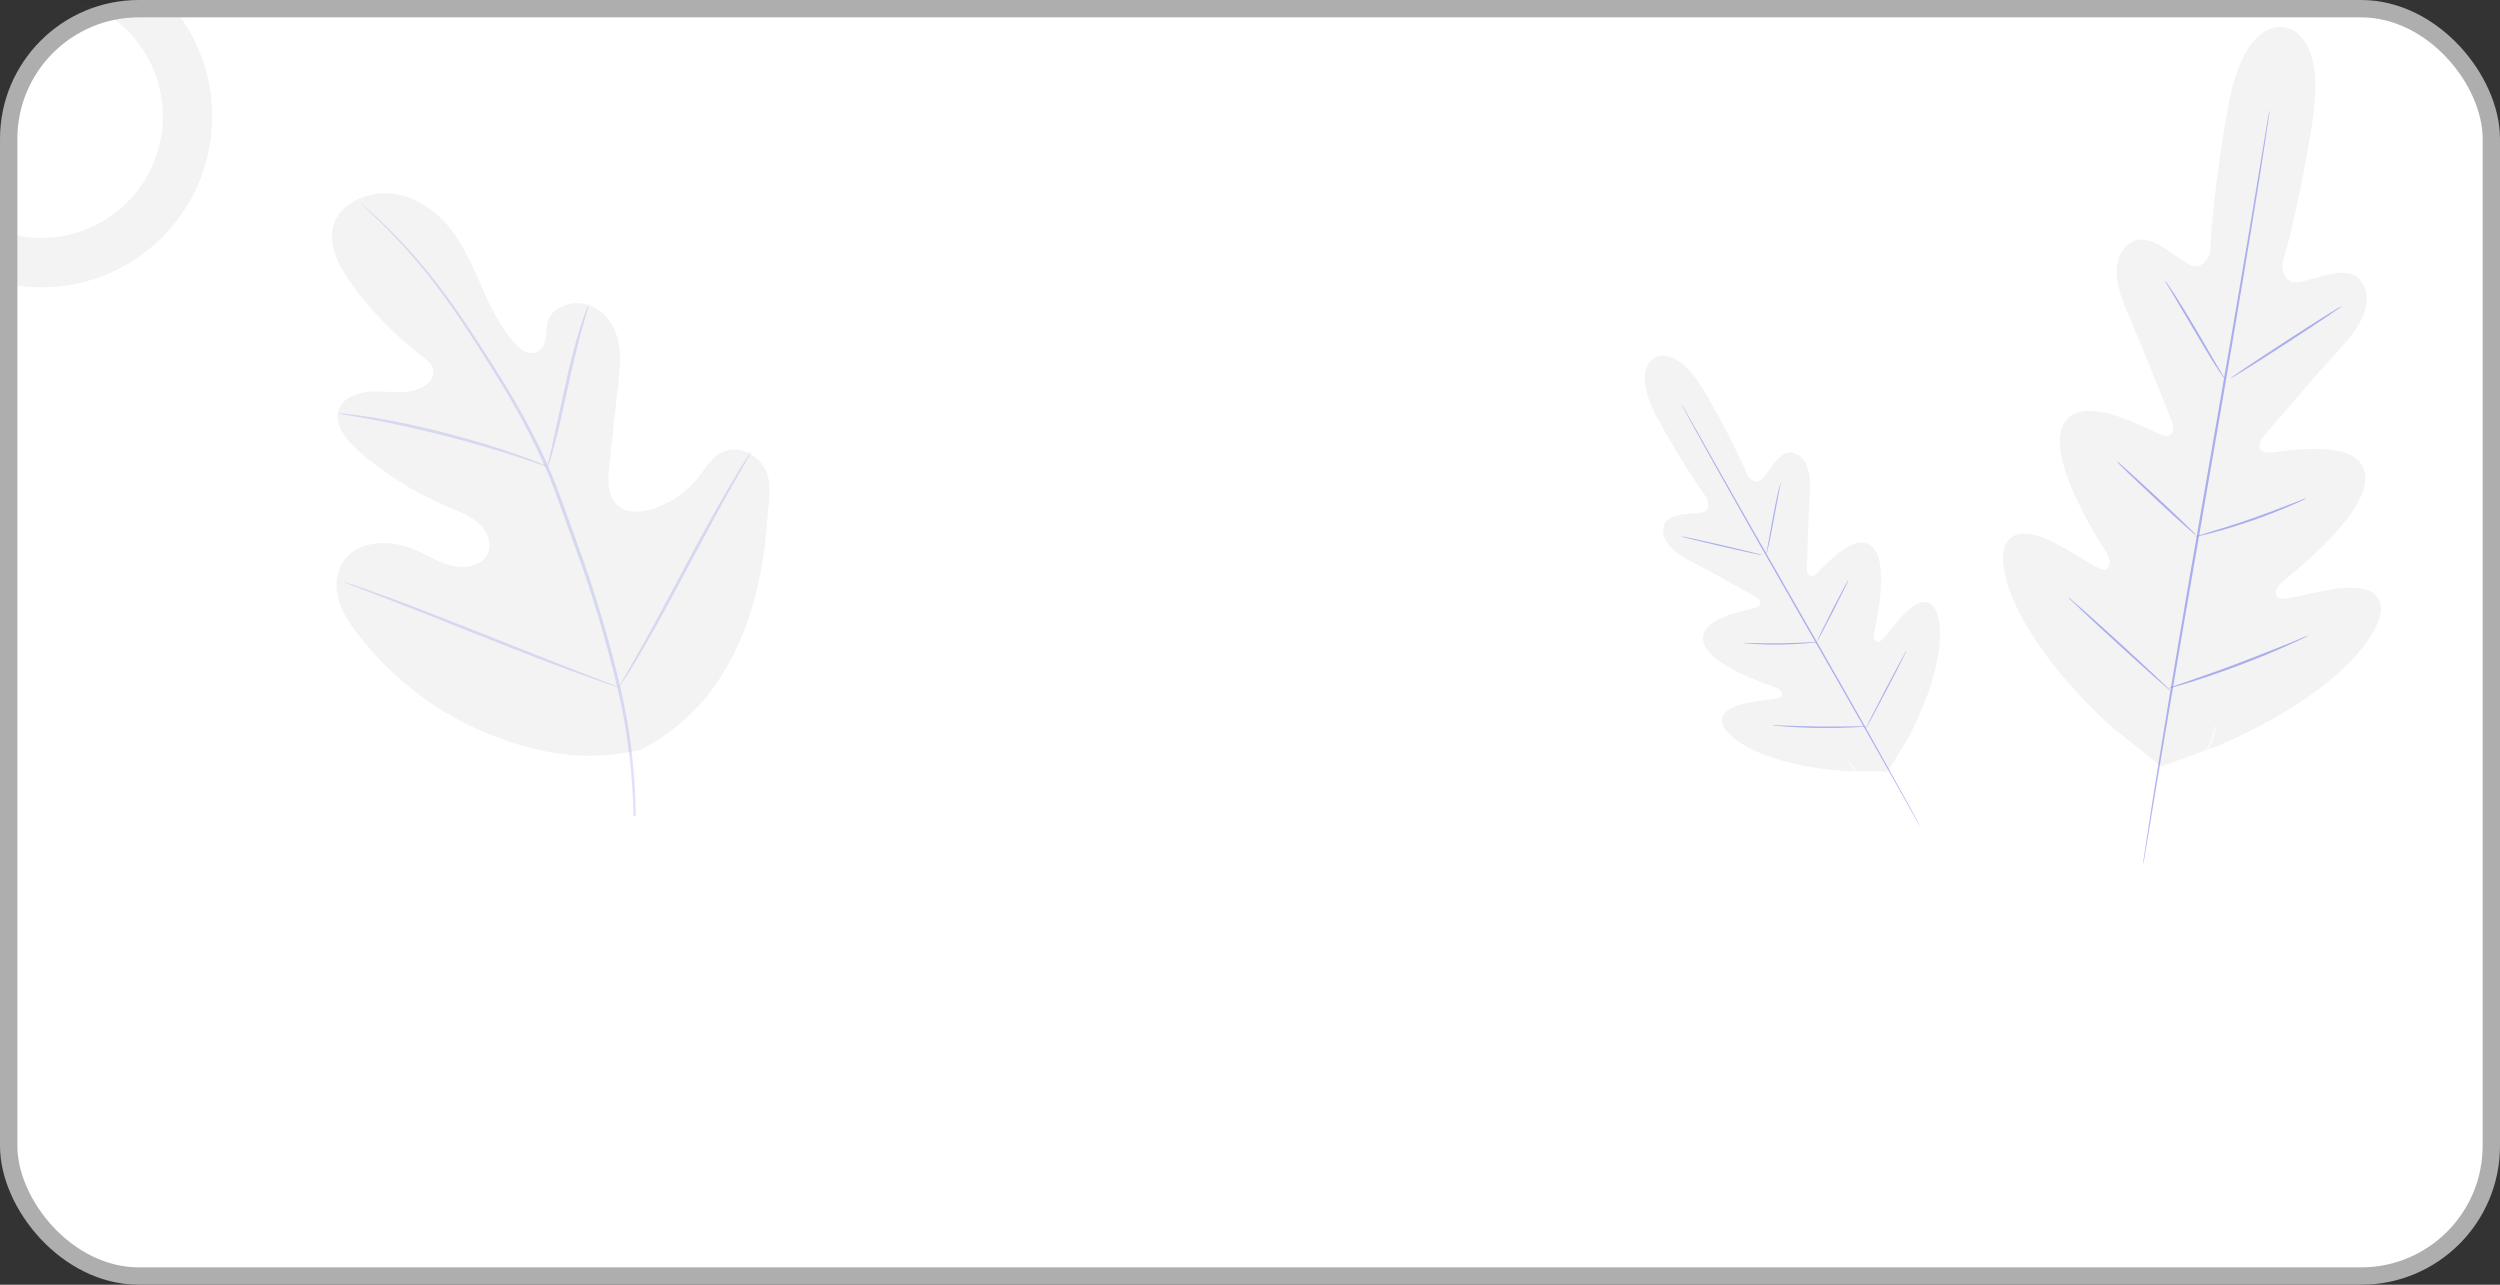 <svg width="144" height="74" viewBox="0 0 144 74" fill="none" xmlns="http://www.w3.org/2000/svg">
<rect x="0" y="0" width="144" height="74" fill="#333333" stroke="none"/>
<rect x="0.5" y="0.5" width="143" height="73" rx="7.5" fill="white"/>
<g clip-path="url(#clip0_3261_3706)">
<path opacity="0.05" d="M36.938 43.161C42.193 40.47 43.9 34.815 44.223 29.631C44.28 28.765 44.478 27.864 44.098 27.071C43.718 26.278 42.705 25.672 41.805 25.964C41.061 26.207 40.667 26.926 40.212 27.51C39.594 28.289 38.744 28.894 37.76 29.257C37.12 29.49 36.344 29.602 35.77 29.257C34.984 28.777 34.991 27.741 35.087 26.885C35.263 25.285 35.438 23.686 35.611 22.09C35.704 21.234 35.795 20.357 35.581 19.517C35.367 18.678 34.786 17.869 33.901 17.566C33.015 17.264 31.852 17.64 31.565 18.465C31.449 18.806 31.492 19.176 31.428 19.53C31.364 19.883 31.141 20.263 30.745 20.331C30.349 20.398 29.994 20.126 29.734 19.851C28.837 18.904 28.282 17.734 27.77 16.571C27.257 15.409 26.765 14.226 25.966 13.206C25.167 12.187 24.004 11.337 22.642 11.163C21.281 10.989 19.744 11.621 19.275 12.797C18.806 13.974 19.466 15.27 20.222 16.32C21.343 17.877 22.709 19.28 24.277 20.486C24.559 20.703 24.864 20.938 24.946 21.264C25.097 21.853 24.434 22.372 23.785 22.507C23.052 22.662 22.285 22.531 21.531 22.549C20.778 22.568 19.938 22.795 19.594 23.404C19.113 24.249 19.835 25.242 20.58 25.904C22.067 27.242 23.8 28.34 25.702 29.151C26.385 29.439 27.102 29.703 27.624 30.193C28.145 30.683 28.409 31.482 28.004 32.058C27.599 32.635 26.702 32.757 25.978 32.573C25.254 32.389 24.63 31.977 23.951 31.683C22.683 31.129 20.992 31.07 20.033 32.02C19.412 32.645 19.268 33.572 19.466 34.394C19.665 35.215 20.161 35.951 20.7 36.641C22.579 39.032 25.092 41.038 28.043 42.237C30.993 43.437 33.791 43.925 36.922 43.179" fill="black"/>
<path d="M36.621 47C36.598 44.582 36.317 42.171 35.781 39.8C35.113 36.907 34.26 34.05 33.227 31.244C32.957 30.497 32.69 29.76 32.428 29.033C32.163 28.308 31.902 27.588 31.599 26.898C31.014 25.575 30.349 24.283 29.607 23.026C28.903 21.823 28.186 20.703 27.508 19.661C26.829 18.619 26.174 17.659 25.534 16.8C24.534 15.451 23.417 14.176 22.192 12.986C21.759 12.565 21.411 12.248 21.172 12.036C21.058 11.934 20.967 11.856 20.898 11.797C20.869 11.768 20.837 11.742 20.803 11.719C20.827 11.751 20.856 11.78 20.887 11.807L21.146 12.058C21.374 12.277 21.716 12.6 22.141 13.027C23.343 14.23 24.443 15.513 25.431 16.864C26.062 17.718 26.709 18.68 27.382 19.724C28.056 20.768 28.764 21.89 29.463 23.091C30.195 24.347 30.851 25.637 31.428 26.957C31.731 27.641 31.988 28.357 32.252 29.084C32.516 29.811 32.781 30.547 33.049 31.295C34.081 34.094 34.937 36.943 35.613 39.829C36.155 42.189 36.448 44.591 36.487 47" fill="#656BE8" fill-opacity="0.2"/>
<path d="M31.549 26.887C31.606 26.773 31.65 26.653 31.679 26.53C31.754 26.297 31.849 25.956 31.961 25.535C32.189 24.691 32.446 23.518 32.73 22.223C33.015 20.927 33.295 19.761 33.53 18.923C33.648 18.504 33.757 18.165 33.816 17.932C33.862 17.813 33.893 17.689 33.907 17.564C33.841 17.675 33.789 17.792 33.75 17.914C33.659 18.142 33.543 18.476 33.411 18.892C33.142 19.726 32.842 20.895 32.557 22.192C32.273 23.489 32.029 24.627 31.838 25.51C31.749 25.909 31.674 26.246 31.61 26.515C31.575 26.637 31.554 26.762 31.549 26.887Z" fill="#656BE8" fill-opacity="0.2"/>
<path d="M19.469 23.817C19.627 23.86 19.789 23.891 19.954 23.909C20.266 23.959 20.719 24.031 21.276 24.137C22.39 24.342 23.92 24.664 25.588 25.091C27.257 25.518 28.749 25.968 29.816 26.317C30.354 26.489 30.782 26.638 31.08 26.74C31.231 26.802 31.388 26.851 31.549 26.885C31.409 26.805 31.261 26.736 31.107 26.681C30.816 26.561 30.392 26.395 29.862 26.209C28.801 25.829 27.31 25.365 25.636 24.934C24.213 24.563 22.769 24.259 21.311 24.021C20.748 23.931 20.291 23.876 19.974 23.843C19.807 23.818 19.638 23.809 19.469 23.817Z" fill="#656BE8" fill-opacity="0.2"/>
<path d="M35.651 39.585C35.69 39.546 35.723 39.503 35.749 39.457L36 39.075C36.227 38.743 36.514 38.257 36.876 37.644C37.598 36.431 38.536 34.725 39.542 32.829C40.549 30.933 41.471 29.22 42.163 27.994L42.989 26.544L43.217 26.147C43.246 26.102 43.269 26.054 43.285 26.004C43.246 26.042 43.213 26.085 43.187 26.131L42.935 26.513C42.707 26.846 42.42 27.33 42.06 27.943C41.339 29.159 40.398 30.865 39.392 32.761C38.386 34.657 37.464 36.367 36.772 37.595C36.432 38.19 36.154 38.68 35.947 39.046C35.858 39.203 35.786 39.334 35.72 39.44C35.69 39.486 35.667 39.535 35.651 39.585Z" fill="#656BE8" fill-opacity="0.2"/>
<path d="M19.801 33.517C19.848 33.548 19.9 33.573 19.956 33.591L20.411 33.773L22.109 34.425C23.541 34.976 25.511 35.759 27.685 36.625C29.859 37.491 31.84 38.26 33.286 38.783C34.01 39.044 34.597 39.252 35.005 39.395L35.478 39.549C35.532 39.57 35.589 39.585 35.647 39.594C35.599 39.562 35.546 39.538 35.49 39.52L35.034 39.338L33.338 38.687C31.906 38.135 29.937 37.352 27.76 36.486C25.584 35.62 23.607 34.852 22.162 34.328C21.438 34.067 20.85 33.858 20.443 33.715L19.969 33.562C19.916 33.541 19.859 33.526 19.801 33.517Z" fill="#656BE8" fill-opacity="0.2"/>
<path opacity="0.05" d="M131.593 1.583C131.593 1.583 129.263 0.899 128.321 6.235C127.379 11.572 127.303 14.511 127.303 14.511C127.303 14.511 126.977 15.669 126.117 15.24C125.257 14.81 123.791 13.295 122.755 13.966C121.685 14.659 121.698 16.086 122.513 17.938C123.329 19.79 124.957 23.919 125.11 24.291C125.264 24.663 125.208 25.277 124.575 25.079C123.942 24.882 119.91 22.457 118.863 24.435C117.817 26.413 120.945 31.206 121.276 31.745C121.607 32.283 121.569 32.558 121.338 32.784C121.107 33.01 119.827 32.068 118.65 31.426C117.472 30.783 115.995 30.245 115.491 31.437C114.986 32.629 115.935 36.647 121.671 41.899L124.484 44.154L127.89 42.905C135.014 39.786 137.22 36.295 137.136 35.003C137.052 33.712 135.474 33.745 134.15 33.973C132.826 34.201 131.311 34.68 131.167 34.39C131.022 34.099 131.078 33.823 131.562 33.428C132.046 33.034 136.558 29.508 136.227 27.299C135.896 25.09 131.28 26.081 130.616 26.063C129.951 26.045 130.109 25.445 130.365 25.146C130.62 24.847 133.513 21.464 134.886 19.974C136.258 18.483 136.736 17.138 135.947 16.137C135.185 15.169 133.308 16.137 132.353 16.256C131.398 16.376 131.464 15.182 131.464 15.182C131.464 15.182 132.353 12.38 133.193 7.024C134.032 1.668 131.549 1.572 131.549 1.572" fill="black"/>
<path d="M130.73 6.364C130.729 6.402 130.725 6.441 130.719 6.479L130.672 6.809C130.63 7.104 130.566 7.531 130.484 8.076C130.319 9.184 130.068 10.77 129.75 12.728C129.115 16.66 128.195 22.082 127.151 28.068C126.107 34.053 125.176 39.478 124.519 43.405C124.194 45.366 123.93 46.95 123.745 48.057L123.534 49.322C123.51 49.462 123.49 49.57 123.477 49.65C123.463 49.73 123.452 49.761 123.452 49.761C123.452 49.761 123.452 49.723 123.452 49.648L123.499 49.318C123.543 49.021 123.605 48.595 123.688 48.048C123.854 46.941 124.105 45.357 124.423 43.396C125.056 39.465 125.978 34.04 127.02 28.052C128.062 22.065 128.997 16.646 129.653 12.719C129.979 10.759 130.244 9.175 130.426 8.067L130.637 6.802C130.664 6.663 130.681 6.552 130.697 6.475C130.712 6.397 130.73 6.364 130.73 6.364Z" fill="#656BE8" fill-opacity="0.5"/>
<path d="M124.706 16.172C124.768 16.234 124.821 16.303 124.866 16.378C124.964 16.514 125.088 16.717 125.261 16.968C125.588 17.47 126.021 18.175 126.483 18.961L127.659 20.981L128.019 21.593C128.067 21.662 128.108 21.736 128.141 21.814C128.079 21.753 128.024 21.684 127.979 21.61C127.881 21.473 127.756 21.272 127.585 21.019C127.263 20.512 126.841 19.801 126.379 19.014L125.188 17.001L124.826 16.392C124.778 16.323 124.737 16.25 124.706 16.172Z" fill="#656BE8" fill-opacity="0.5"/>
<path d="M128.483 21.79C128.465 21.761 129.884 20.809 131.653 19.659C133.421 18.509 134.872 17.601 134.89 17.63C134.908 17.659 133.49 18.614 131.72 19.761C129.949 20.909 128.498 21.819 128.483 21.79Z" fill="#656BE8" fill-opacity="0.5"/>
<path d="M126.466 30.912C126.546 30.872 126.63 30.841 126.717 30.821L127.41 30.61C127.997 30.431 128.803 30.183 129.685 29.875C130.567 29.567 131.356 29.268 131.924 29.044L132.591 28.781C132.671 28.742 132.756 28.714 132.844 28.697C132.772 28.748 132.693 28.79 132.611 28.823C132.455 28.898 132.231 29.002 131.944 29.124C131.382 29.368 130.596 29.684 129.712 29.99C128.827 30.296 128.014 30.535 127.421 30.692C127.126 30.77 126.883 30.83 126.717 30.867C126.635 30.891 126.551 30.906 126.466 30.912Z" fill="#656BE8" fill-opacity="0.5"/>
<path d="M121.933 26.579C122.005 26.62 122.072 26.671 122.13 26.73C122.25 26.832 122.421 26.982 122.632 27.173C123.052 27.552 123.63 28.079 124.261 28.666C124.892 29.253 125.458 29.791 125.863 30.185C126.067 30.38 126.229 30.542 126.34 30.655C126.402 30.709 126.457 30.771 126.503 30.839C126.431 30.798 126.365 30.748 126.307 30.69C126.187 30.586 126.014 30.436 125.805 30.247C125.383 29.871 124.807 29.344 124.176 28.754C123.546 28.165 122.979 27.629 122.572 27.237C122.37 27.04 122.208 26.878 122.097 26.765C122.035 26.71 121.98 26.648 121.933 26.579Z" fill="#656BE8" fill-opacity="0.5"/>
<path d="M119.131 34.407C119.22 34.464 119.303 34.53 119.38 34.602L120.026 35.167C120.568 35.648 121.31 36.317 122.126 37.063C122.941 37.81 123.681 38.49 124.203 38.986L124.823 39.58C124.904 39.646 124.978 39.72 125.045 39.801C124.956 39.745 124.874 39.681 124.798 39.608L124.152 39.044C123.61 38.563 122.865 37.892 122.05 37.145C121.235 36.399 120.495 35.721 119.973 35.222L119.353 34.631C119.271 34.565 119.196 34.49 119.131 34.407Z" fill="#656BE8" fill-opacity="0.5"/>
<path d="M124.928 39.631C125.029 39.581 125.135 39.541 125.243 39.509L126.114 39.21C126.847 38.957 127.86 38.605 128.967 38.186C130.073 37.768 131.068 37.364 131.786 37.079L132.637 36.727C132.739 36.678 132.845 36.64 132.954 36.611C132.86 36.674 132.759 36.727 132.655 36.771C132.459 36.866 132.175 36.992 131.819 37.156C131.111 37.475 130.122 37.892 129.011 38.31C127.9 38.729 126.883 39.07 126.141 39.303C125.77 39.418 125.474 39.507 125.252 39.564C125.146 39.597 125.038 39.619 124.928 39.631Z" fill="#656BE8" fill-opacity="0.5"/>
<path d="M126.996 43.514C127.09 43.2 127.204 42.892 127.336 42.592C127.43 42.278 127.543 41.969 127.674 41.669C127.657 41.999 127.582 42.325 127.452 42.63C127.352 42.949 127.198 43.248 126.996 43.514Z" fill="#FAFAFA"/>
<path opacity="0.05" d="M95.306 20.623C95.306 20.623 96.546 19.712 98.26 22.685C99.975 25.658 100.655 27.392 100.655 27.392C100.655 27.392 101.1 28.011 101.519 27.569C101.938 27.128 102.483 25.909 103.245 26.084C104.032 26.266 104.333 27.118 104.248 28.397C104.163 29.675 104.086 32.486 104.075 32.74C104.064 32.995 104.23 33.348 104.564 33.094C104.898 32.84 106.775 30.524 107.825 31.476C108.876 32.427 108.05 35.957 107.969 36.349C107.888 36.741 107.97 36.897 108.157 36.981C108.343 37.066 108.901 36.228 109.464 35.592C110.026 34.955 110.789 34.315 111.347 34.915C111.905 35.516 112.209 38.113 109.929 42.48L108.742 44.431L106.444 44.423C101.528 44.106 99.46 42.505 99.231 41.718C99.002 40.931 99.948 40.609 100.786 40.459C101.624 40.309 102.629 40.266 102.652 40.062C102.676 39.858 102.583 39.705 102.209 39.575C101.836 39.445 98.387 38.321 98.107 36.934C97.826 35.548 100.789 35.14 101.18 34.986C101.572 34.831 101.348 34.508 101.132 34.385C100.915 34.262 98.462 32.874 97.322 32.283C96.182 31.692 95.607 30.995 95.86 30.229C96.105 29.488 97.431 29.658 98.026 29.523C98.621 29.387 98.323 28.691 98.323 28.691C98.323 28.691 97.188 27.215 95.53 24.207C93.872 21.2 95.331 20.607 95.331 20.607" fill="black"/>
<path d="M96.853 23.282C96.862 23.305 96.873 23.327 96.885 23.348L96.984 23.535C97.073 23.701 97.204 23.942 97.371 24.248C97.708 24.872 98.2 25.762 98.812 26.859C100.041 29.063 101.761 32.092 103.676 35.43C105.592 38.768 107.319 41.796 108.559 43.992C109.176 45.089 109.676 45.975 110.025 46.594L110.424 47.302C110.469 47.38 110.504 47.44 110.529 47.485C110.555 47.529 110.568 47.545 110.568 47.545C110.568 47.545 110.56 47.523 110.544 47.478L110.444 47.292C110.354 47.124 110.225 46.885 110.058 46.577C109.719 45.953 109.227 45.065 108.614 43.966C107.387 41.762 105.666 38.732 103.751 35.392C101.836 32.053 100.108 29.029 98.869 26.833C98.251 25.736 97.751 24.851 97.403 24.23L97.004 23.523C96.958 23.446 96.923 23.384 96.897 23.341C96.871 23.298 96.853 23.282 96.853 23.282Z" fill="#656BE8" fill-opacity="0.5"/>
<path d="M102.562 27.819C102.538 27.869 102.521 27.922 102.511 27.977C102.482 28.078 102.452 28.226 102.403 28.413C102.317 28.783 102.211 29.296 102.106 29.864L101.843 31.321L101.761 31.762C101.747 31.814 101.739 31.867 101.736 31.921C101.76 31.871 101.777 31.818 101.789 31.764C101.817 31.662 101.848 31.515 101.895 31.327C101.977 30.956 102.075 30.441 102.18 29.873L102.454 28.417L102.538 27.976C102.552 27.925 102.56 27.872 102.562 27.819Z" fill="#656BE8" fill-opacity="0.5"/>
<path d="M101.527 31.98C101.532 31.959 100.481 31.699 99.179 31.397C97.878 31.095 96.818 30.868 96.813 30.889C96.809 30.91 97.859 31.172 99.162 31.472C100.464 31.772 101.524 32.001 101.527 31.98Z" fill="#656BE8" fill-opacity="0.5"/>
<path d="M104.7 36.975C104.643 36.968 104.587 36.968 104.53 36.975L104.072 37C103.684 37.02 103.151 37.046 102.559 37.054C101.967 37.061 101.433 37.054 101.046 37.043L100.592 37.031C100.536 37.025 100.479 37.026 100.423 37.035C100.477 37.05 100.533 37.058 100.59 37.06C100.698 37.071 100.854 37.084 101.051 37.095C101.439 37.119 101.975 37.137 102.568 37.128C103.16 37.119 103.696 37.086 104.083 37.051C104.276 37.033 104.433 37.017 104.541 37.003C104.594 37 104.648 36.99 104.7 36.975Z" fill="#656BE8" fill-opacity="0.5"/>
<path d="M106.461 33.416C106.426 33.456 106.398 33.5 106.376 33.548C106.326 33.635 106.257 33.761 106.173 33.92C106.005 34.236 105.775 34.675 105.526 35.161C105.277 35.647 105.056 36.09 104.901 36.412C104.821 36.572 104.76 36.704 104.718 36.795C104.693 36.84 104.674 36.889 104.661 36.94C104.695 36.9 104.723 36.856 104.745 36.809C104.794 36.721 104.865 36.594 104.949 36.437C105.118 36.121 105.347 35.683 105.595 35.196C105.844 34.709 106.065 34.267 106.222 33.946C106.3 33.785 106.362 33.653 106.403 33.562C106.428 33.516 106.448 33.466 106.461 33.416Z" fill="#656BE8" fill-opacity="0.5"/>
<path d="M109.821 37.471C109.781 37.524 109.745 37.581 109.715 37.641L109.453 38.117C109.234 38.52 108.937 39.079 108.612 39.699C108.288 40.32 107.995 40.885 107.791 41.293L107.551 41.781C107.517 41.838 107.489 41.898 107.466 41.96C107.507 41.908 107.542 41.852 107.572 41.792L107.834 41.316C108.053 40.913 108.351 40.352 108.675 39.732C108.999 39.111 109.293 38.548 109.496 38.138L109.737 37.652C109.772 37.595 109.8 37.534 109.821 37.471Z" fill="#656BE8" fill-opacity="0.5"/>
<path d="M107.5 41.833C107.429 41.826 107.358 41.825 107.286 41.829L106.703 41.839C106.212 41.847 105.533 41.857 104.784 41.847C104.034 41.837 103.355 41.812 102.866 41.797L102.283 41.771C102.212 41.764 102.14 41.764 102.069 41.771C102.139 41.788 102.21 41.798 102.282 41.801C102.419 41.816 102.615 41.829 102.863 41.85C103.353 41.887 104.032 41.921 104.784 41.93C105.536 41.939 106.215 41.922 106.707 41.901C106.953 41.889 107.148 41.878 107.293 41.864C107.363 41.861 107.432 41.85 107.5 41.833Z" fill="#656BE8" fill-opacity="0.5"/>
<path d="M107.108 44.592C106.984 44.426 106.85 44.267 106.706 44.117C106.582 43.951 106.448 43.791 106.306 43.64C106.387 43.834 106.502 44.011 106.646 44.165C106.774 44.333 106.93 44.478 107.108 44.592Z" fill="#FAFAFA"/>
<path opacity="0.05" d="M12.223 6.702C12.223 12.142 7.813 16.552 2.372 16.552C-3.068 16.552 -7.479 12.142 -7.479 6.702C-7.479 1.261 -3.068 -3.149 2.372 -3.149C7.813 -3.149 12.223 1.261 12.223 6.702ZM-4.633 6.702C-4.633 10.57 -1.496 13.707 2.372 13.707C6.241 13.707 9.377 10.57 9.377 6.702C9.377 2.833 6.241 -0.303 2.372 -0.303C-1.496 -0.303 -4.633 2.833 -4.633 6.702Z" fill="black"/>
</g>
<rect x="0.5" y="0.5" width="143" height="73" rx="7.5" stroke="#AEAEAE"/>
<defs>
<clipPath id="clip0_3261_3706">
<rect width="144" height="51" fill="white"/>
</clipPath>
</defs>
</svg>
